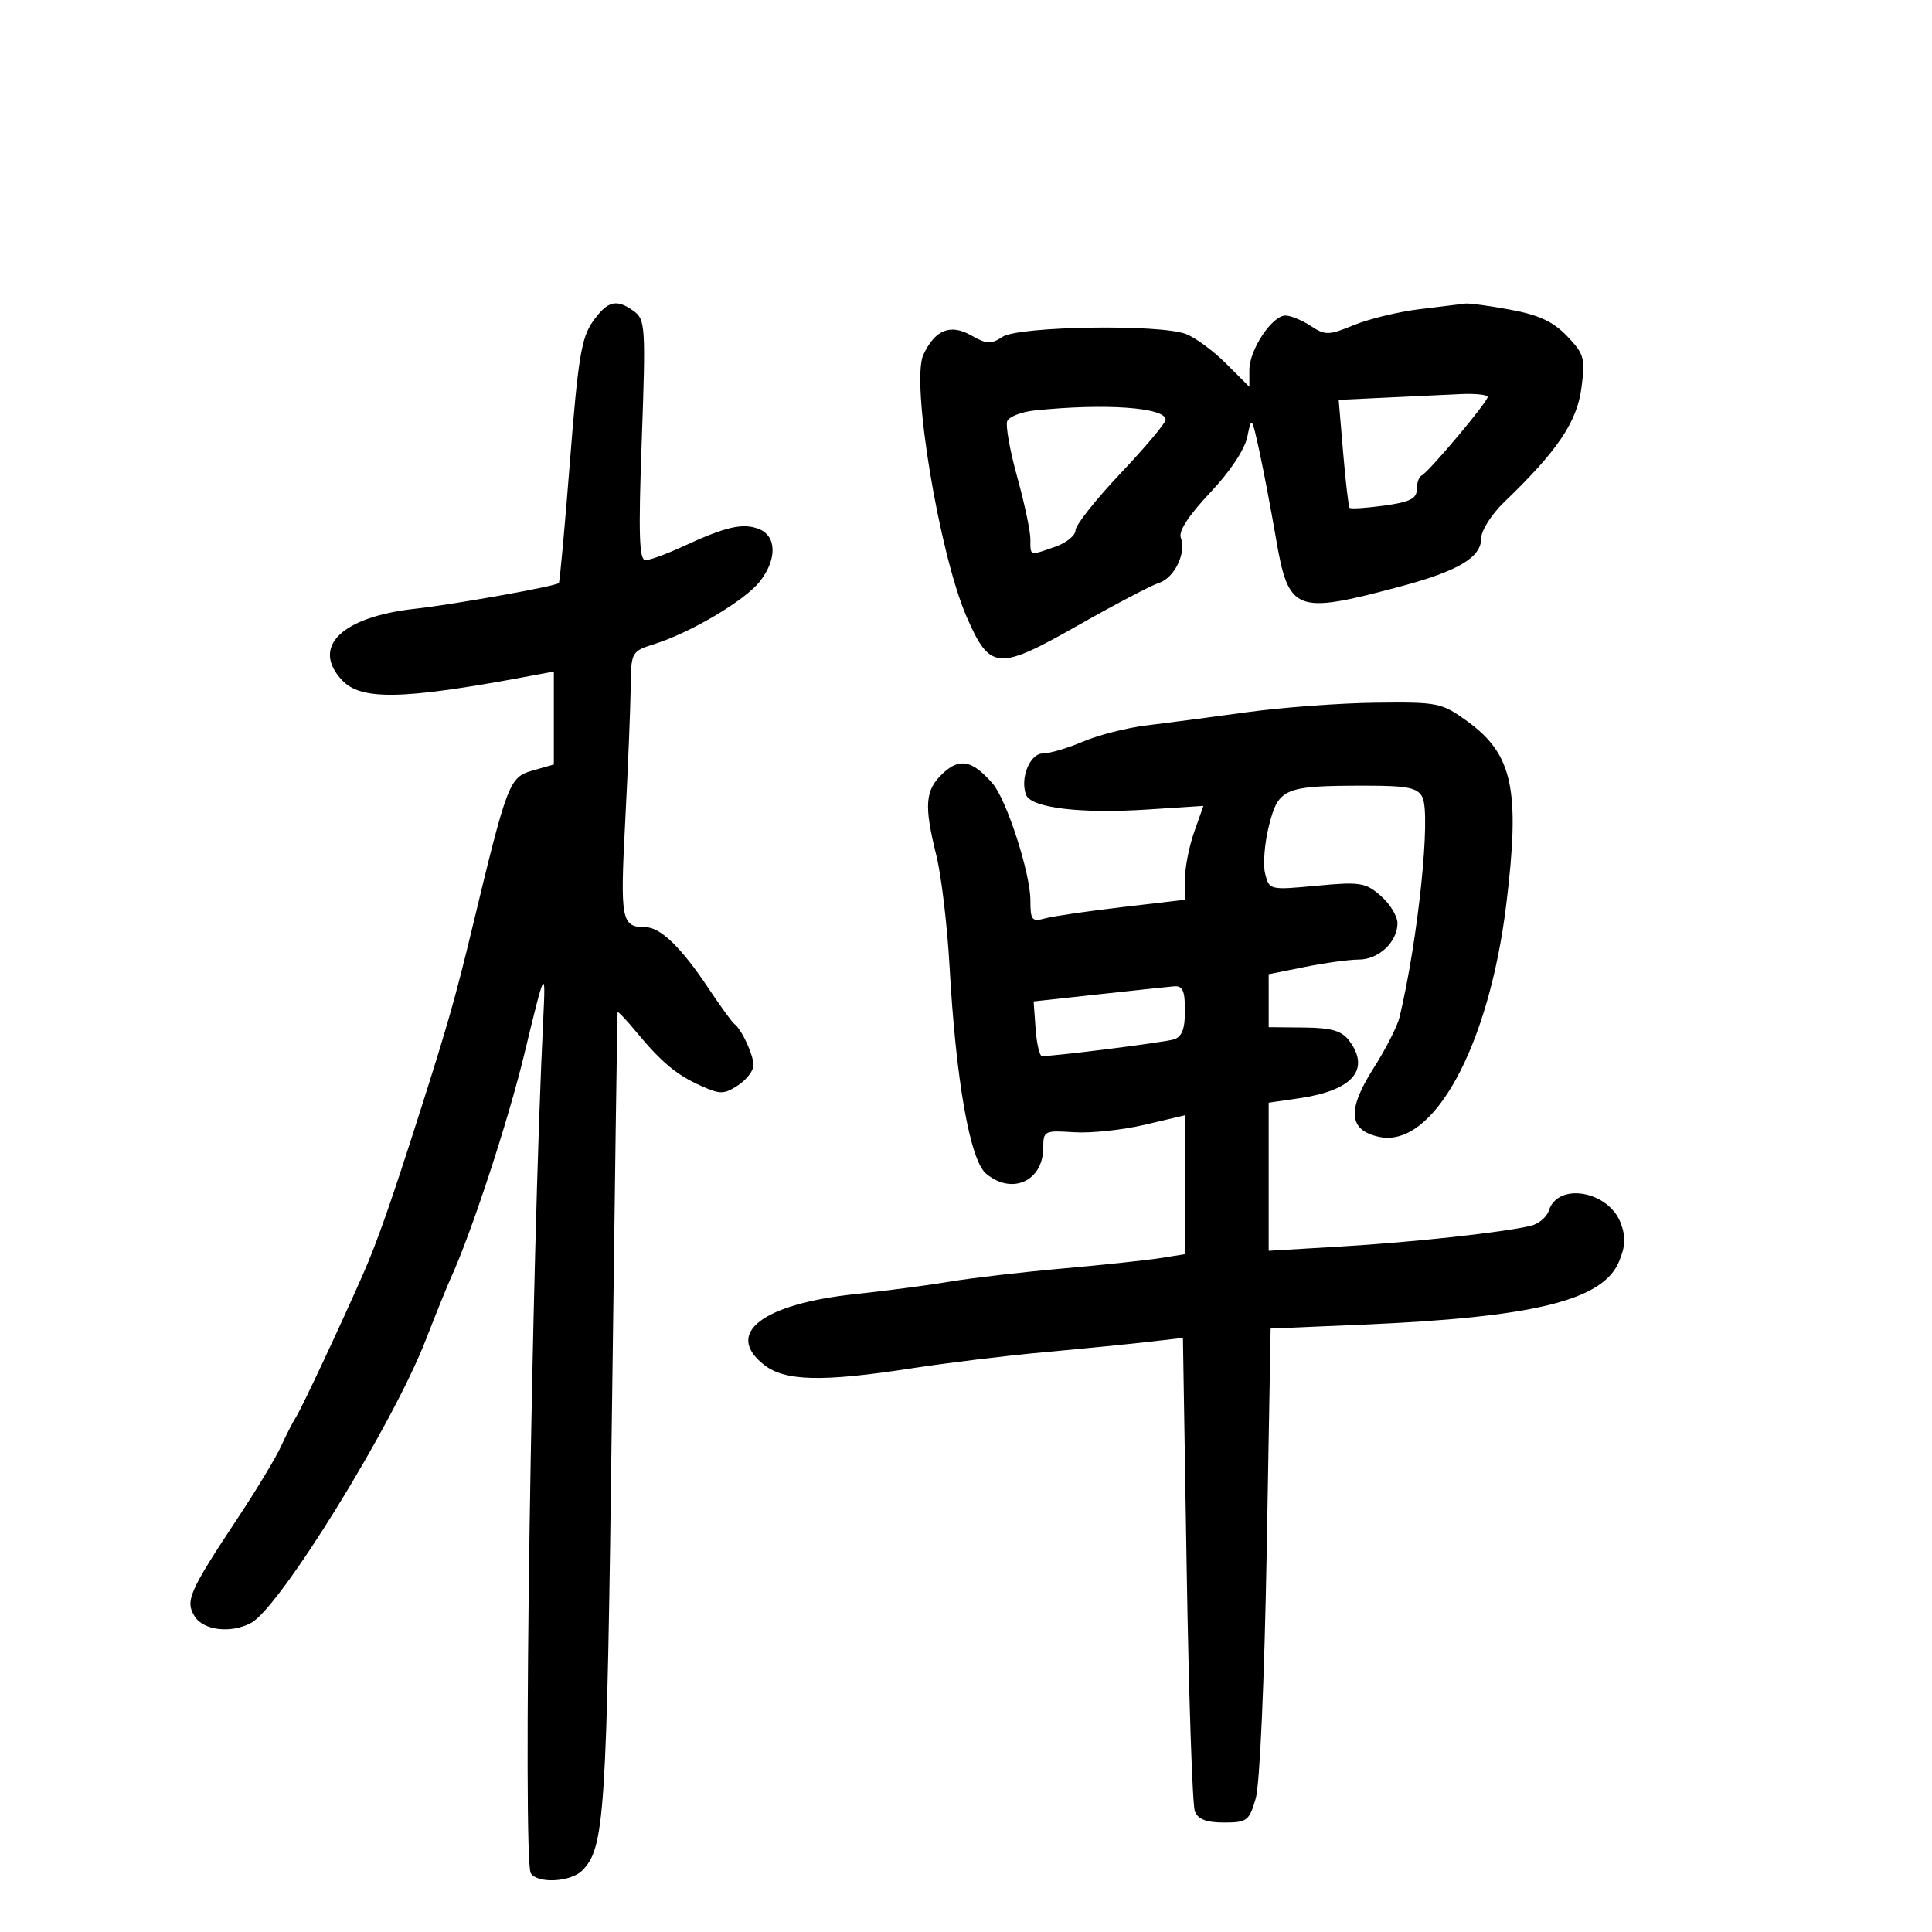 <svg xmlns="http://www.w3.org/2000/svg" width="300" height="300" viewBox="0 0 300 300" version="1.1">
	<path d="M 92.054 49.924 C 90.286 52.406, 89.752 55.670, 88.508 71.569 C 87.702 81.866, 86.921 90.403, 86.771 90.540 C 86.224 91.043, 70.325 93.885, 64.500 94.522 C 53.042 95.774, 48.255 100.449, 53.123 105.630 C 56.083 108.782, 62.496 108.656, 81.750 105.069 L 86 104.277 86 111.494 L 86 118.711 82.750 119.635 C 79.059 120.686, 78.800 121.362, 73.231 144.500 C 70.809 154.565, 69.435 159.401, 65.416 172 C 60.652 186.932, 58.607 192.770, 56.308 198 C 52.804 205.969, 46.877 218.602, 45.986 220 C 45.460 220.825, 44.399 222.897, 43.627 224.604 C 42.855 226.311, 39.898 231.220, 37.056 235.512 C 29.355 247.141, 28.720 248.579, 30.223 250.985 C 31.595 253.182, 35.866 253.677, 38.995 252.003 C 43.481 249.602, 60.972 221.267, 66.108 208.079 C 67.732 203.911, 69.473 199.600, 69.978 198.500 C 73.204 191.464, 78.924 174.027, 81.459 163.500 C 84.603 150.440, 84.752 150.160, 84.366 158 C 82.525 195.491, 81.154 288.822, 82.415 290.863 C 83.435 292.513, 88.600 292.257, 90.391 290.466 C 93.907 286.950, 94.221 282.134, 95.017 219.500 C 95.450 185.400, 95.849 157.353, 95.903 157.173 C 95.956 156.994, 97.237 158.344, 98.750 160.173 C 102.687 164.936, 105.042 166.903, 108.845 168.607 C 111.840 169.950, 112.440 169.942, 114.595 168.530 C 115.918 167.663, 117 166.260, 117 165.411 C 117 163.796, 115.179 159.859, 114.034 159 C 113.668 158.725, 111.871 156.250, 110.041 153.500 C 105.834 147.177, 102.584 144.004, 100.294 143.985 C 96.464 143.952, 96.282 143.018, 97.085 127.500 C 97.513 119.250, 97.893 109.947, 97.931 106.828 C 98 101.172, 98.011 101.152, 101.750 99.959 C 107.369 98.166, 115.681 93.221, 117.973 90.307 C 120.711 86.827, 120.615 83.163, 117.759 82.107 C 115.263 81.183, 112.643 81.800, 106 84.874 C 103.525 86.019, 100.933 86.966, 100.239 86.978 C 99.245 86.995, 99.120 83.053, 99.651 68.355 C 100.281 50.918, 100.205 49.623, 98.471 48.355 C 95.724 46.346, 94.365 46.679, 92.054 49.924 M 220.500 48 C 217.200 48.400, 212.585 49.514, 210.244 50.475 C 206.312 52.089, 205.800 52.099, 203.529 50.611 C 202.177 49.725, 200.410 49, 199.603 49 C 197.527 49, 194 54.311, 194 57.438 L 194 60.067 190.406 56.473 C 188.430 54.496, 185.617 52.423, 184.156 51.864 C 180.081 50.307, 158.160 50.650, 155.660 52.310 C 153.896 53.481, 153.201 53.449, 150.819 52.089 C 147.583 50.240, 145.190 51.205, 143.377 55.092 C 141.419 59.288, 145.847 86.051, 150.118 95.831 C 153.714 104.066, 154.961 104.165, 167.251 97.188 C 173.054 93.893, 178.772 90.890, 179.958 90.513 C 182.368 89.749, 184.258 85.835, 183.354 83.480 C 182.975 82.493, 184.604 79.998, 187.899 76.514 C 191.010 73.224, 193.292 69.791, 193.690 67.802 C 194.329 64.604, 194.377 64.662, 195.544 70.010 C 196.202 73.029, 197.349 79.042, 198.091 83.371 C 200.096 95.059, 201.025 95.436, 217.229 91.128 C 226.419 88.685, 230 86.569, 230 83.581 C 230 82.376, 231.613 79.843, 233.589 77.946 C 241.793 70.068, 244.859 65.545, 245.556 60.291 C 246.175 55.621, 246.001 54.982, 243.345 52.204 C 241.190 49.948, 238.969 48.911, 234.547 48.093 C 231.294 47.492, 228.153 47.062, 227.566 47.137 C 226.980 47.212, 223.800 47.601, 220.500 48 M 215.185 61.744 L 207.870 62.090 208.563 70.295 C 208.945 74.808, 209.395 78.659, 209.564 78.853 C 209.733 79.047, 212.151 78.892, 214.936 78.509 C 218.915 77.962, 220 77.422, 220 75.989 C 220 74.987, 220.338 74.017, 220.752 73.833 C 221.803 73.367, 231 62.427, 231 61.642 C 231 61.289, 229.088 61.089, 226.750 61.199 C 224.412 61.308, 219.208 61.553, 215.185 61.744 M 160.694 63.732 C 158.601 63.949, 156.667 64.703, 156.397 65.407 C 156.127 66.111, 156.827 70.011, 157.953 74.073 C 159.079 78.136, 160 82.481, 160 83.730 C 160 86.372, 159.804 86.313, 163.851 84.902 C 165.583 84.298, 167 83.150, 167 82.350 C 167 81.550, 170.150 77.568, 174 73.500 C 177.850 69.432, 181 65.687, 181 65.177 C 181 63.267, 171.602 62.598, 160.694 63.732 M 193.500 110.609 C 188 111.367, 181.025 112.285, 178 112.649 C 174.975 113.013, 170.550 114.140, 168.167 115.155 C 165.784 116.170, 162.980 117, 161.936 117 C 159.916 117, 158.351 120.866, 159.334 123.428 C 160.107 125.443, 167.778 126.375, 178.092 125.707 L 186.862 125.139 185.431 129.195 C 184.644 131.426, 184 134.706, 184 136.485 L 184 139.718 174.250 140.856 C 168.887 141.482, 163.488 142.273, 162.250 142.614 C 160.234 143.169, 160 142.877, 160 139.811 C 160 135.593, 156.299 124.157, 154.125 121.657 C 150.981 118.043, 149.010 117.642, 146.406 120.089 C 143.635 122.692, 143.453 125.005, 145.400 132.856 C 146.171 135.960, 147.089 143.675, 147.442 150 C 148.435 167.796, 150.612 180.150, 153.126 182.250 C 157.157 185.616, 162.001 183.394, 161.999 178.179 C 161.999 175.606, 162.186 175.512, 166.749 175.814 C 169.362 175.986, 174.313 175.463, 177.750 174.652 L 184 173.177 184 183.961 L 184 194.744 180.220 195.349 C 178.141 195.681, 171.278 196.412, 164.970 196.973 C 158.661 197.535, 150.800 198.450, 147.500 199.008 C 144.200 199.566, 137.607 200.436, 132.849 200.940 C 118.350 202.478, 112.435 207.051, 118.635 211.927 C 121.884 214.483, 127.665 214.619, 141.587 212.469 C 147.039 211.627, 156.225 210.508, 162 209.983 C 167.775 209.457, 175.016 208.740, 178.092 208.390 L 183.684 207.753 184.268 243.626 C 184.590 263.357, 185.159 280.288, 185.533 281.250 C 186.018 282.495, 187.323 283, 190.060 283 C 193.644 283, 193.980 282.745, 194.994 279.250 C 195.622 277.083, 196.340 260.895, 196.693 240.897 L 197.304 206.293 211.402 205.697 C 238.149 204.566, 248.858 201.946, 251.394 195.913 C 252.396 193.532, 252.462 192.034, 251.659 189.907 C 249.775 184.916, 241.916 183.537, 240.515 187.952 C 240.192 188.969, 238.932 190.042, 237.714 190.337 C 233.507 191.356, 219.460 192.889, 208.250 193.553 L 197 194.219 197 182.723 L 197 171.227 201.750 170.536 C 210.071 169.324, 212.873 166.061, 209.464 161.553 C 208.329 160.053, 206.730 159.594, 202.497 159.553 L 197.002 159.500 197.001 155.388 L 197 151.276 202.667 150.138 C 205.784 149.512, 209.539 149, 211.012 149 C 214.091 149, 217 146.256, 217 143.352 C 217 142.257, 215.832 140.345, 214.405 139.104 C 212.028 137.037, 211.189 136.905, 204.452 137.537 C 197.140 138.222, 197.091 138.210, 196.447 135.645 C 196.091 134.225, 196.369 130.840, 197.065 128.123 C 198.542 122.361, 199.427 122, 212.090 122 C 218.537 122, 220.094 122.311, 220.855 123.750 C 222.237 126.362, 220.201 145.995, 217.304 158 C 216.973 159.375, 215.160 162.924, 213.276 165.886 C 209.145 172.382, 209.391 175.488, 214.119 176.526 C 222.530 178.374, 231.191 162.566, 233.893 140.432 C 236.075 122.563, 234.916 117.125, 227.834 111.995 C 223.857 109.114, 223.316 109.004, 213.600 109.115 C 208.045 109.179, 199 109.851, 193.500 110.609 M 170.500 154.407 L 160.500 155.500 160.807 159.750 C 160.977 162.088, 161.427 163.996, 161.807 163.992 C 164.119 163.964, 180.801 161.855, 182.250 161.406 C 183.528 161.011, 184 159.805, 184 156.933 C 184 153.794, 183.647 153.032, 182.250 153.157 C 181.287 153.243, 176 153.805, 170.500 154.407" stroke="none" fill="black" fill-rule="evenodd"/>
</svg>
